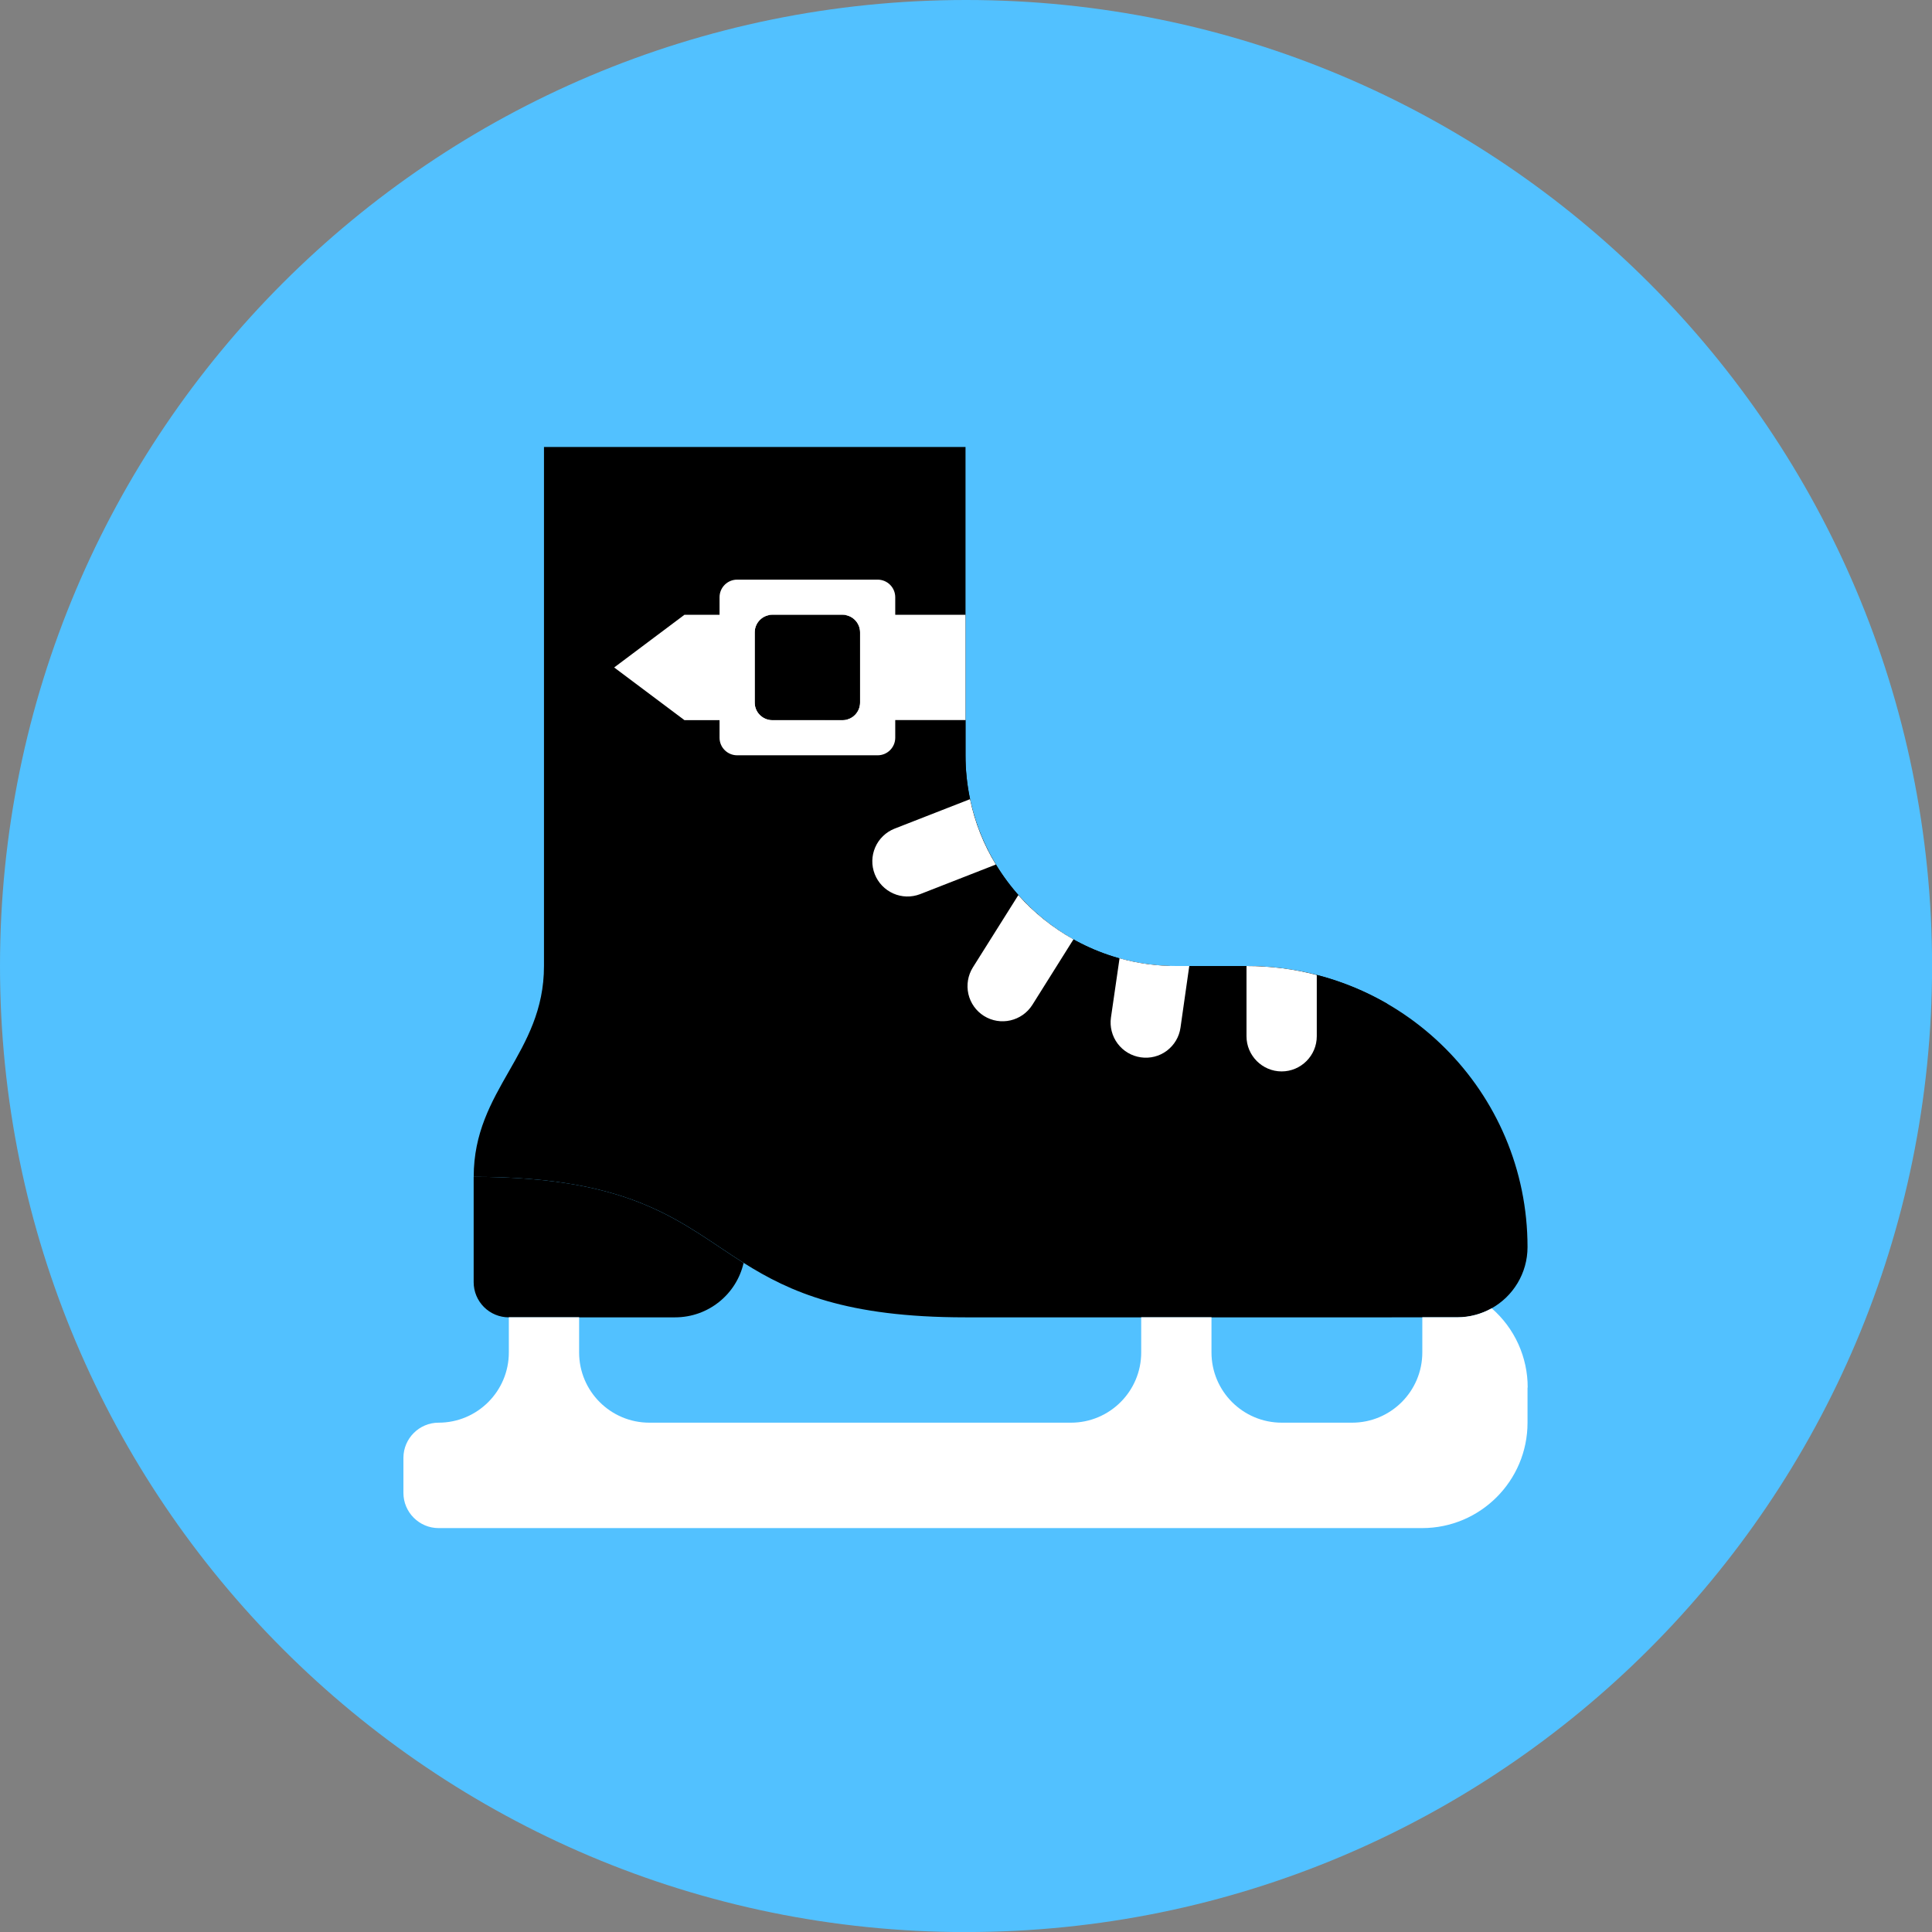 <svg xmlns="http://www.w3.org/2000/svg" fill="none" viewBox="0 0 48 48" id="Skate--Streamline-Kameleon">
  <rect x="0" y="0" width="48" height="48" fill="#808080" stroke="none"/>
  <desc>
    Skate Streamline Icon: https://streamlinehq.com
  </desc>
  <path fill="#52c1ff" d="M24.001 48.001c13.255 0 24.001 -10.745 24.001 -24.001C48.001 10.745 37.256 0 24.001 0 10.745 0 0 10.745 0 24.001c0 13.255 10.745 24.001 24.001 24.001Z" stroke-width="1"></path>
  <path fill="#000000" d="M18.475 31.376c-0.179 0.785 -0.881 1.353 -1.702 1.353h-4.132c-0.231 0 -0.453 -0.092 -0.617 -0.256 -0.164 -0.164 -0.256 -0.386 -0.256 -0.617v-2.618c4.014 0 5.144 1.152 6.706 2.138Z" stroke-width="1"></path>
  <path fill="#000000" d="M30.969 24.001c3.858 0 6.982 3.124 6.982 6.982 0 0.654 -0.362 1.226 -0.894 1.523 -0.253 0.14 -0.541 0.223 -0.851 0.223H23.987c-2.967 0 -4.359 -0.628 -5.511 -1.353 -1.562 -0.986 -2.692 -2.138 -6.707 -2.138 0 -2.182 1.746 -3.055 1.746 -5.237V11.105h10.473v7.66c0 2.893 2.343 5.237 5.236 5.237h1.746Z" stroke-width="1"></path>
  <path fill="#ffffff" d="M37.951 34.474v0.873c0 1.444 -1.174 2.618 -2.618 2.618h-24.437c-0.48 0 -0.873 -0.393 -0.873 -0.873v-0.873c0 -0.48 0.393 -0.873 0.873 -0.873 0.964 0 1.746 -0.781 1.746 -1.746v-0.873h1.746v0.873c0 0.964 0.781 1.746 1.746 1.746h10.473c0.964 0 1.746 -0.781 1.746 -1.746v-0.873h1.746v0.873c0 0.964 0.781 1.746 1.746 1.746h1.746c0.964 0 1.746 -0.781 1.746 -1.746v-0.873h0.873c0.31 0 0.598 -0.083 0.851 -0.223 0.281 0.245 0.507 0.547 0.661 0.887 0.154 0.34 0.234 0.708 0.233 1.081Z" stroke-width="1"></path>
  <path fill="#ffffff" d="M17.005 17.892h6.982v-2.618h-6.982l-1.746 1.309 1.746 1.309Z" stroke-width="1"></path>
  <path fill="#000000" d="M20.932 17.892c0.116 0 0.227 -0.046 0.308 -0.128 0.082 -0.082 0.128 -0.193 0.128 -0.308v-1.745c0 -0.116 -0.046 -0.227 -0.128 -0.308 -0.082 -0.082 -0.193 -0.128 -0.308 -0.128h-1.745c-0.116 0 -0.227 0.046 -0.308 0.128 -0.082 0.082 -0.128 0.193 -0.128 0.308v1.745c0 0.116 0.046 0.227 0.128 0.308 0.082 0.082 0.193 0.128 0.308 0.128h1.745Z" stroke-width="1"></path>
  <path fill="#000000" d="M34.461 24.935v0.812c0 0.964 -0.781 1.746 -1.746 1.746h-6.982c-2.893 0 -5.237 -2.343 -5.237 -5.237v-4.364h3.491v0.873c0 2.888 2.33 5.237 5.237 5.237h1.746c1.225 -0 2.429 0.322 3.491 0.934Z" stroke-width="1"></path>
  <path fill="#ffffff" d="m26.67 23.338 -1.021 1.627c-0.257 0.406 -0.794 0.532 -1.204 0.275 -0.196 -0.123 -0.335 -0.32 -0.386 -0.545 -0.051 -0.226 -0.011 -0.463 0.111 -0.659l1.13 -1.797c0.393 0.441 0.855 0.811 1.37 1.099Z" stroke-width="1"></path>
  <path fill="#ffffff" d="m29.547 24.001 -0.218 1.531c-0.016 0.113 -0.054 0.222 -0.113 0.321 -0.058 0.098 -0.136 0.184 -0.227 0.253 -0.092 0.069 -0.196 0.118 -0.307 0.146 -0.111 0.028 -0.226 0.034 -0.34 0.017 -0.229 -0.033 -0.435 -0.155 -0.574 -0.34 -0.139 -0.185 -0.199 -0.417 -0.167 -0.646l0.214 -1.475c0.445 0.127 0.921 0.192 1.409 0.192h0.323Z" stroke-width="1"></path>
  <path fill="#ffffff" d="M32.715 24.224v1.522c0 0.48 -0.393 0.873 -0.873 0.873 -0.48 0 -0.873 -0.393 -0.873 -0.873v-1.745c0.602 0 1.187 0.074 1.745 0.223Z" stroke-width="1"></path>
  <path fill="#ffffff" d="m24.742 21.479 -1.885 0.737c-0.215 0.082 -0.455 0.076 -0.665 -0.018 -0.211 -0.094 -0.376 -0.267 -0.46 -0.482 -0.084 -0.215 -0.079 -0.454 0.013 -0.665 0.092 -0.211 0.264 -0.378 0.479 -0.463l1.876 -0.733c0.122 0.585 0.34 1.13 0.641 1.623Z" stroke-width="1"></path>
  <path fill="#ffffff" d="M18.314 14.401c-0.116 0 -0.227 0.046 -0.309 0.128 -0.082 0.082 -0.128 0.193 -0.128 0.309v3.491c0 0.116 0.046 0.227 0.128 0.308 0.082 0.082 0.193 0.128 0.309 0.128h3.491c0.116 0 0.227 -0.046 0.309 -0.128 0.082 -0.082 0.128 -0.193 0.128 -0.308v-3.491c0 -0.116 -0.046 -0.227 -0.128 -0.309 -0.082 -0.082 -0.193 -0.128 -0.309 -0.128h-3.491Zm3.055 3.055c0 0.116 -0.046 0.227 -0.128 0.309 -0.082 0.082 -0.193 0.128 -0.308 0.128h-1.746c-0.116 0 -0.227 -0.046 -0.309 -0.128 -0.082 -0.082 -0.128 -0.193 -0.128 -0.309V15.71c0 -0.116 0.046 -0.227 0.128 -0.309 0.082 -0.082 0.193 -0.128 0.309 -0.128h1.746c0.116 0 0.227 0.046 0.308 0.128 0.082 0.082 0.128 0.193 0.128 0.309v1.746Z" stroke-width="1"></path>
</svg>